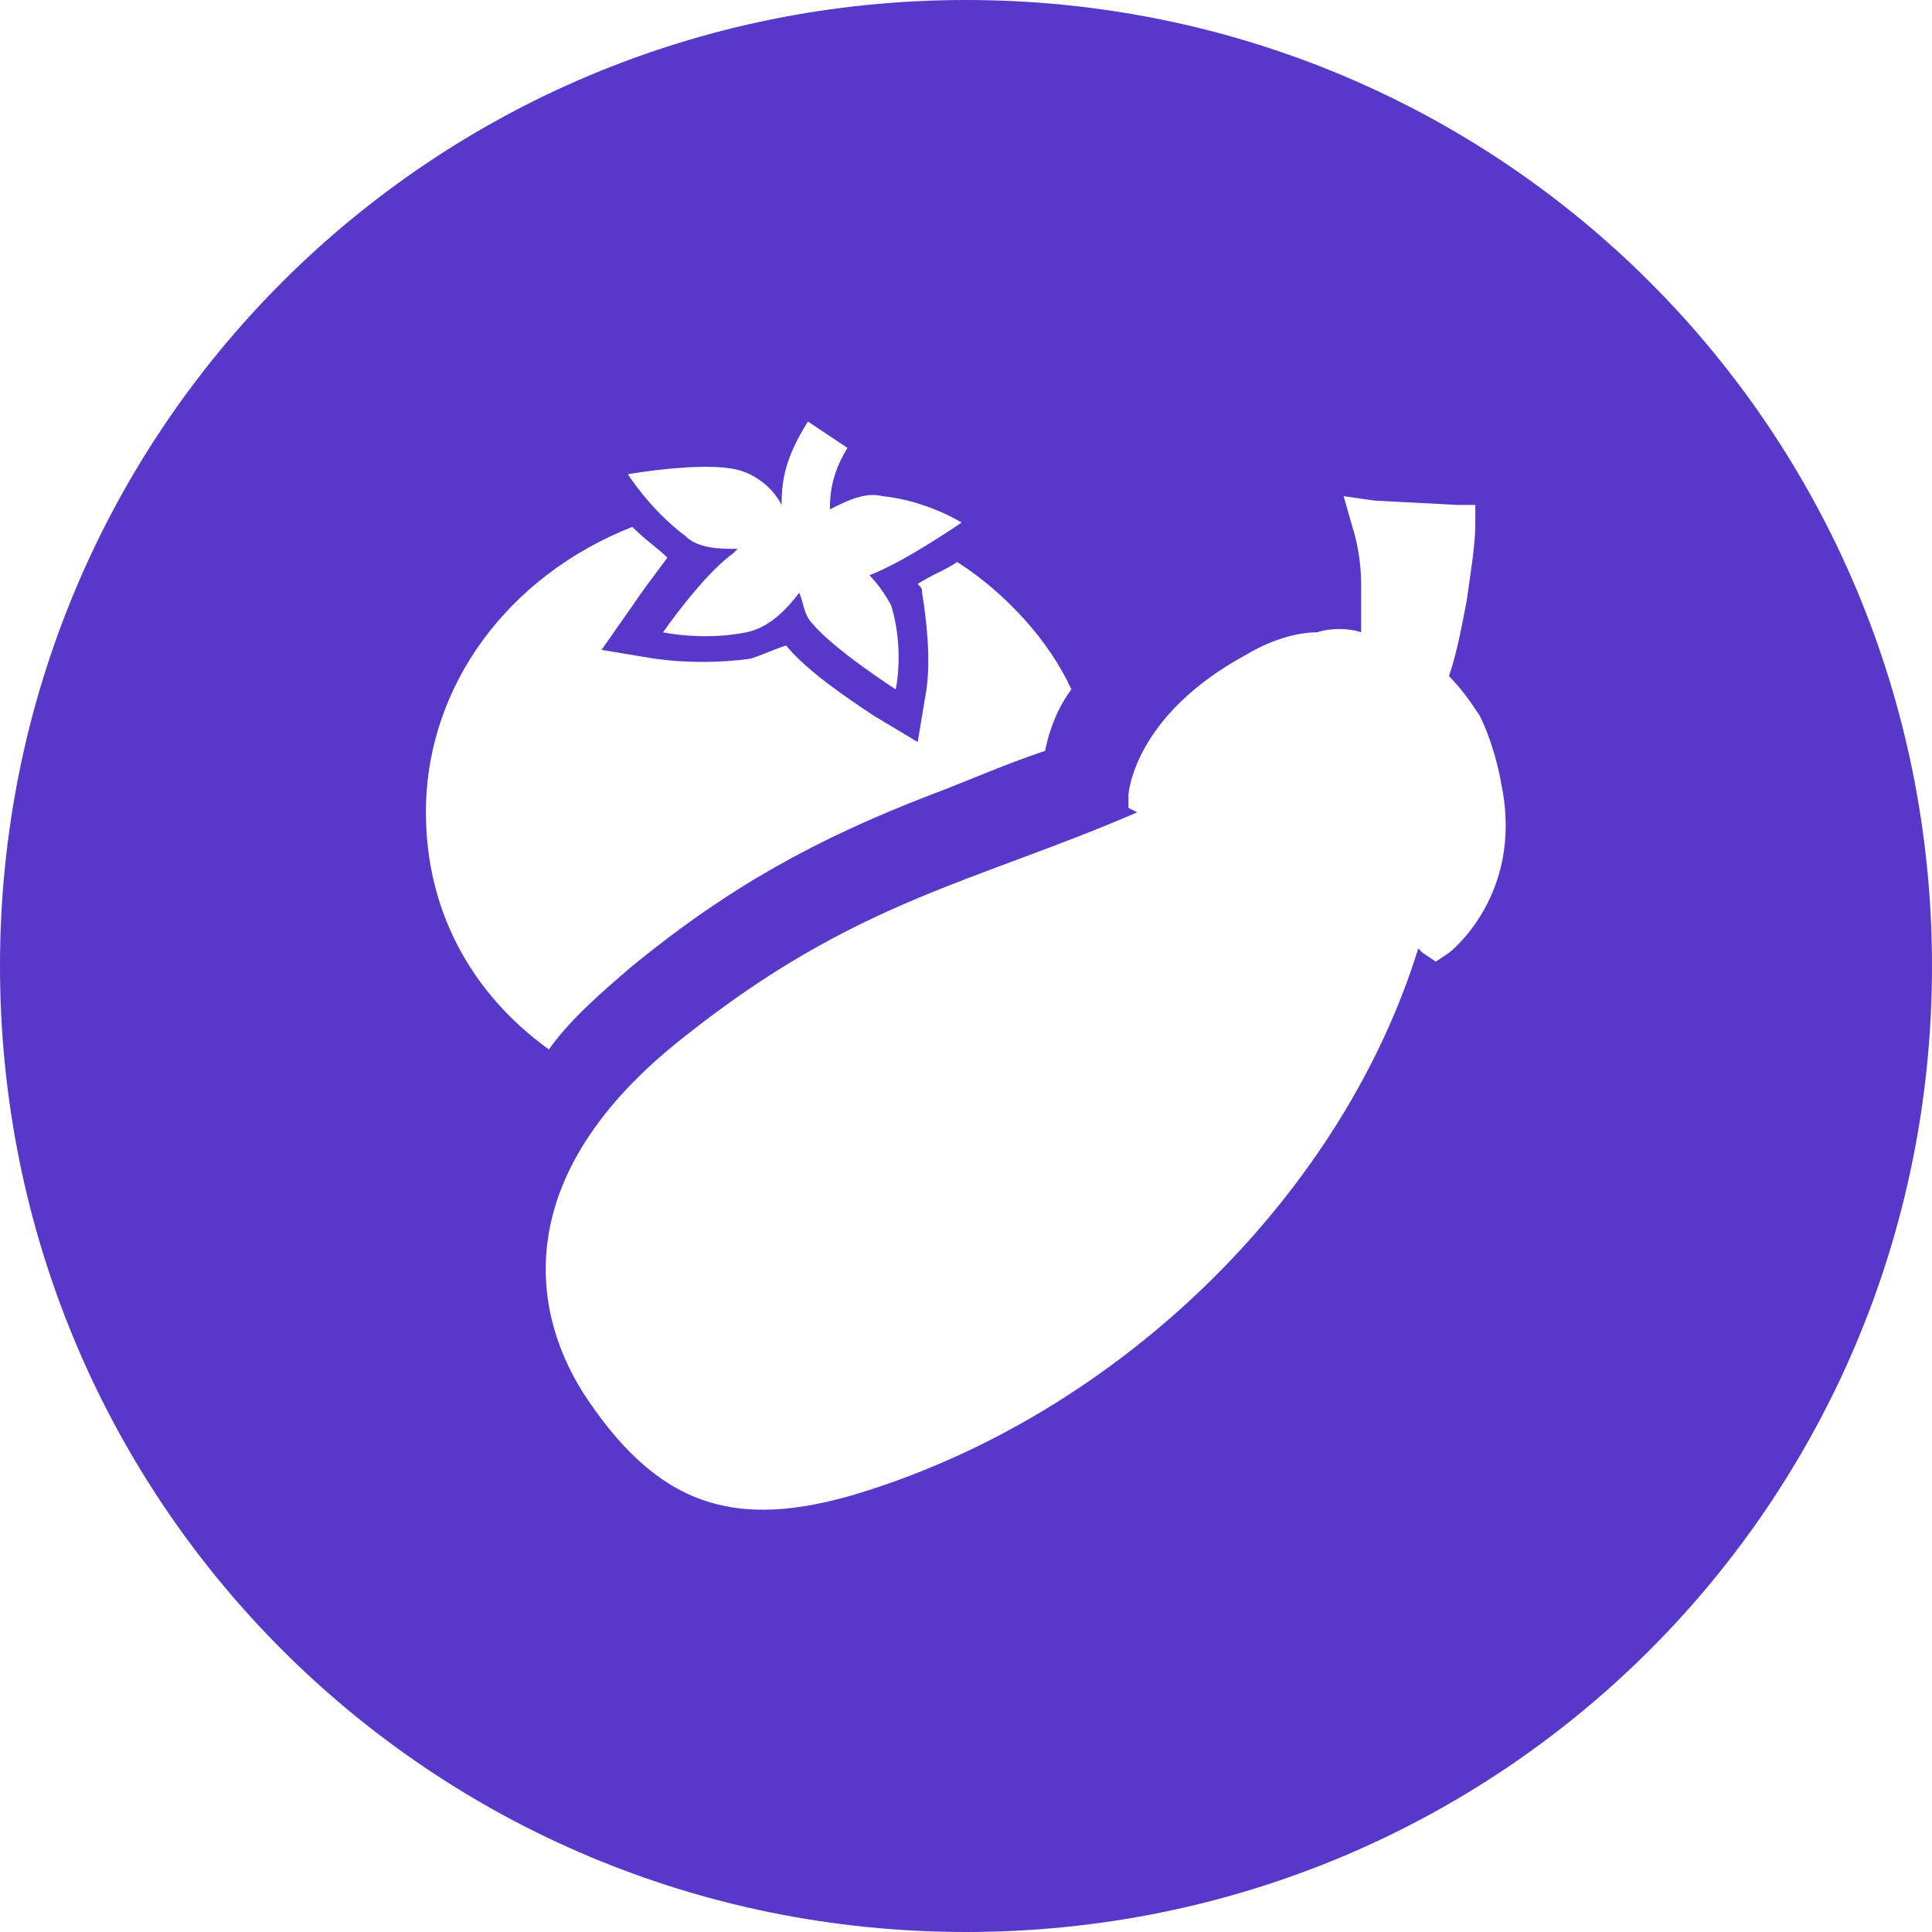 <?xml version="1.0" standalone="no"?><!DOCTYPE svg PUBLIC "-//W3C//DTD SVG 1.1//EN" "http://www.w3.org/Graphics/SVG/1.1/DTD/svg11.dtd"><svg t="1513674443274" class="icon" style="" viewBox="0 0 1024 1024" version="1.1" xmlns="http://www.w3.org/2000/svg" p-id="31131" xmlns:xlink="http://www.w3.org/1999/xlink" width="128" height="128"><defs><style type="text/css"></style></defs><path d="M768 505.018l-6.982 4.655-6.982-4.655-2.327-2.327c-39.564 128-153.6 242.036-288.582 286.255-69.818 23.273-111.709 11.636-151.273-46.545-30.255-44.218-44.218-118.691 51.2-193.164 90.764-72.145 153.6-81.455 239.709-118.691l-4.655-2.327v-6.982s2.327-41.891 62.836-74.473c11.636-6.982 25.6-11.636 37.236-11.636 6.982-2.327 16.291-2.327 23.273 0v-25.6c0-11.636-2.327-23.273-4.655-30.255l-4.655-16.291 16.291 2.327 44.218 2.327h9.309v9.309c0 11.636-2.327 25.6-4.655 41.891-2.327 11.636-4.655 25.6-9.309 39.564 6.982 6.982 11.636 13.964 16.291 20.945 4.655 9.309 9.309 23.273 11.636 37.236 11.636 58.182-27.927 88.436-27.927 88.436zM225.745 430.545c0-67.491 44.218-125.673 109.382-151.273 6.982 6.982 13.964 11.636 18.618 16.291-6.982 9.309-13.964 18.618-18.618 25.6l-16.291 23.273 27.927 4.655c16.291 2.327 34.909 2.327 51.2 0 6.982-2.327 11.636-4.655 18.618-6.982 11.636 13.964 32.582 27.927 46.545 37.236l23.273 13.964 4.655-27.927c2.327-16.291 0-37.236-2.327-51.2 0-2.327 0-2.327-2.327-4.655 6.982-4.655 13.964-6.982 20.945-11.636 25.6 16.291 48.873 41.891 60.509 67.491-6.982 9.309-11.636 20.945-13.964 32.582-20.945 6.982-41.891 16.291-60.509 23.273-60.509 23.273-107.055 48.873-158.255 90.764-16.291 13.964-32.582 27.927-44.218 44.218-41.891-30.255-65.164-74.473-65.164-125.673z m165.236-181.527c9.309 2.327 18.618 9.309 23.273 18.618 0-13.964 2.327-25.6 13.964-44.218l20.945 13.964c-6.982 11.636-9.309 20.945-9.309 32.582 9.309-4.655 18.618-9.309 27.927-6.982 23.273 2.327 41.891 13.964 41.891 13.964s-30.255 20.945-48.873 27.927c4.655 4.655 9.309 11.636 11.636 16.291 6.982 23.273 2.327 44.218 2.327 44.218s-32.582-20.945-44.218-34.909c-4.655-4.655-4.655-11.636-6.982-16.291-6.982 9.309-16.291 18.618-27.927 20.945-23.273 4.655-44.218 0-44.218 0s20.945-30.255 37.236-41.891l2.327-2.327c-9.309 0-20.945 0-27.927-6.982-18.618-13.964-30.255-32.582-30.255-32.582s39.564-6.982 58.182-2.327zM512 0C228.073 0 0 228.073 0 512s228.073 512 512 512 512-228.073 512-512S795.927 0 512 0z" p-id="31132" fill="#5838c8"></path></svg>